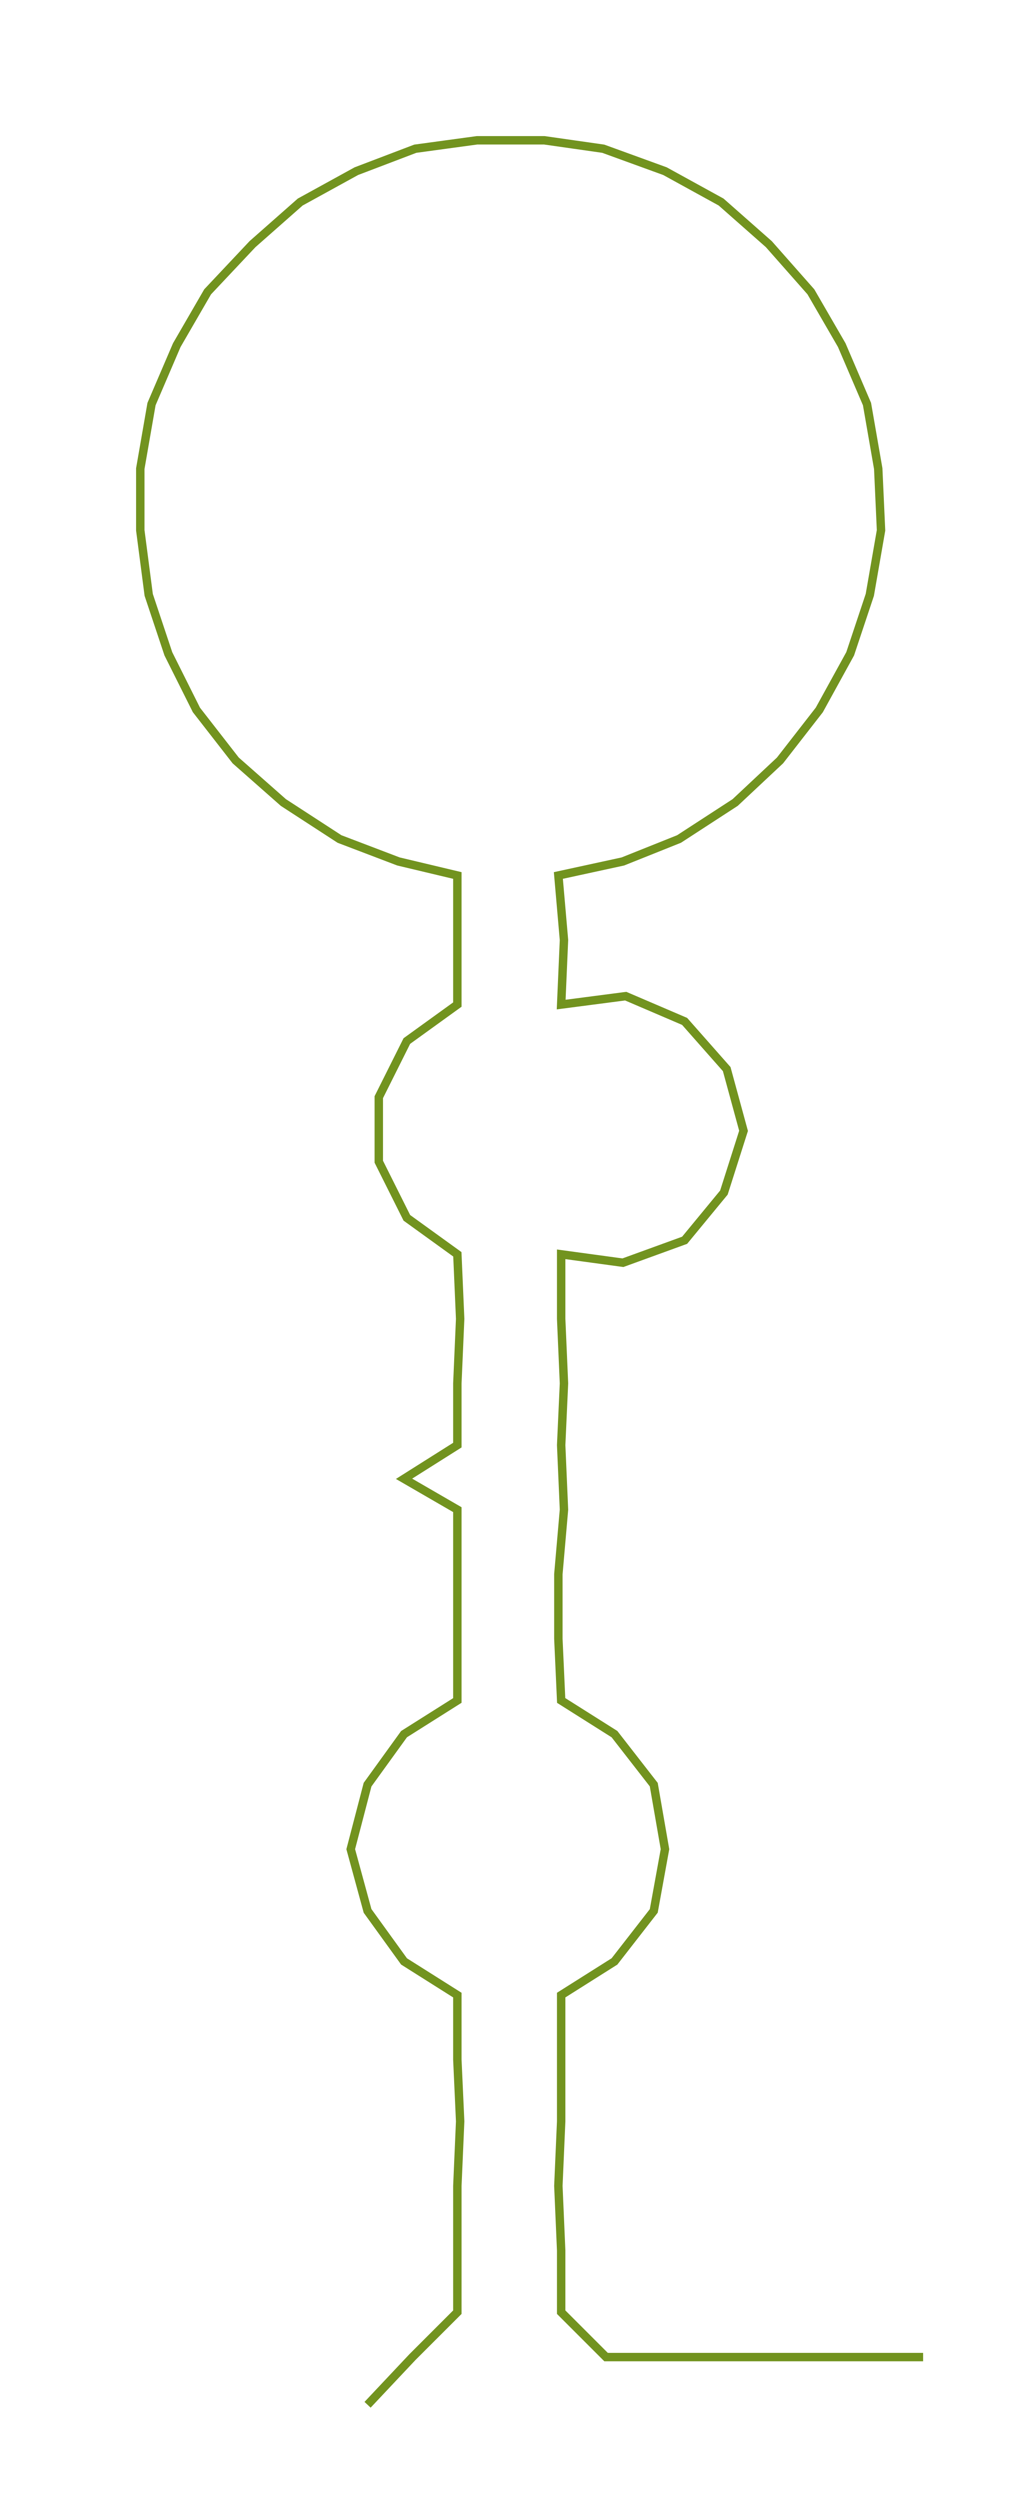 <ns0:svg xmlns:ns0="http://www.w3.org/2000/svg" width="122.644px" height="300px" viewBox="0 0 364.24 890.97"><ns0:path style="stroke:#72931f;stroke-width:3px;fill:none;" d="M131 857 L131 857 L147 840 L163 824 L163 802 L163 779 L164 756 L163 734 L163 711 L144 699 L131 681 L125 659 L131 636 L144 618 L163 606 L163 584 L163 561 L163 538 L144 527 L163 515 L163 493 L164 470 L163 447 L145 434 L135 414 L135 391 L145 371 L163 358 L163 335 L163 312 L142 307 L121 299 L101 286 L84 271 L70 253 L60 233 L53 212 L50 189 L50 167 L54 144 L63 123 L74 104 L90 87 L107 72 L127 61 L148 53 L170 50 L194 50 L215 53 L237 61 L257 72 L274 87 L289 104 L300 123 L309 144 L313 167 L314 189 L310 212 L303 233 L292 253 L278 271 L262 286 L242 299 L222 307 L199 312 L201 335 L200 358 L223 355 L244 364 L259 381 L265 403 L258 425 L244 442 L222 450 L200 447 L200 470 L201 493 L200 515 L201 538 L199 561 L199 584 L200 606 L219 618 L233 636 L237 659 L233 681 L219 699 L200 711 L200 734 L200 756 L199 779 L200 802 L200 824 L216 840 L239 840 L261 840 L284 840 L307 840 L329 840" /></ns0:svg>